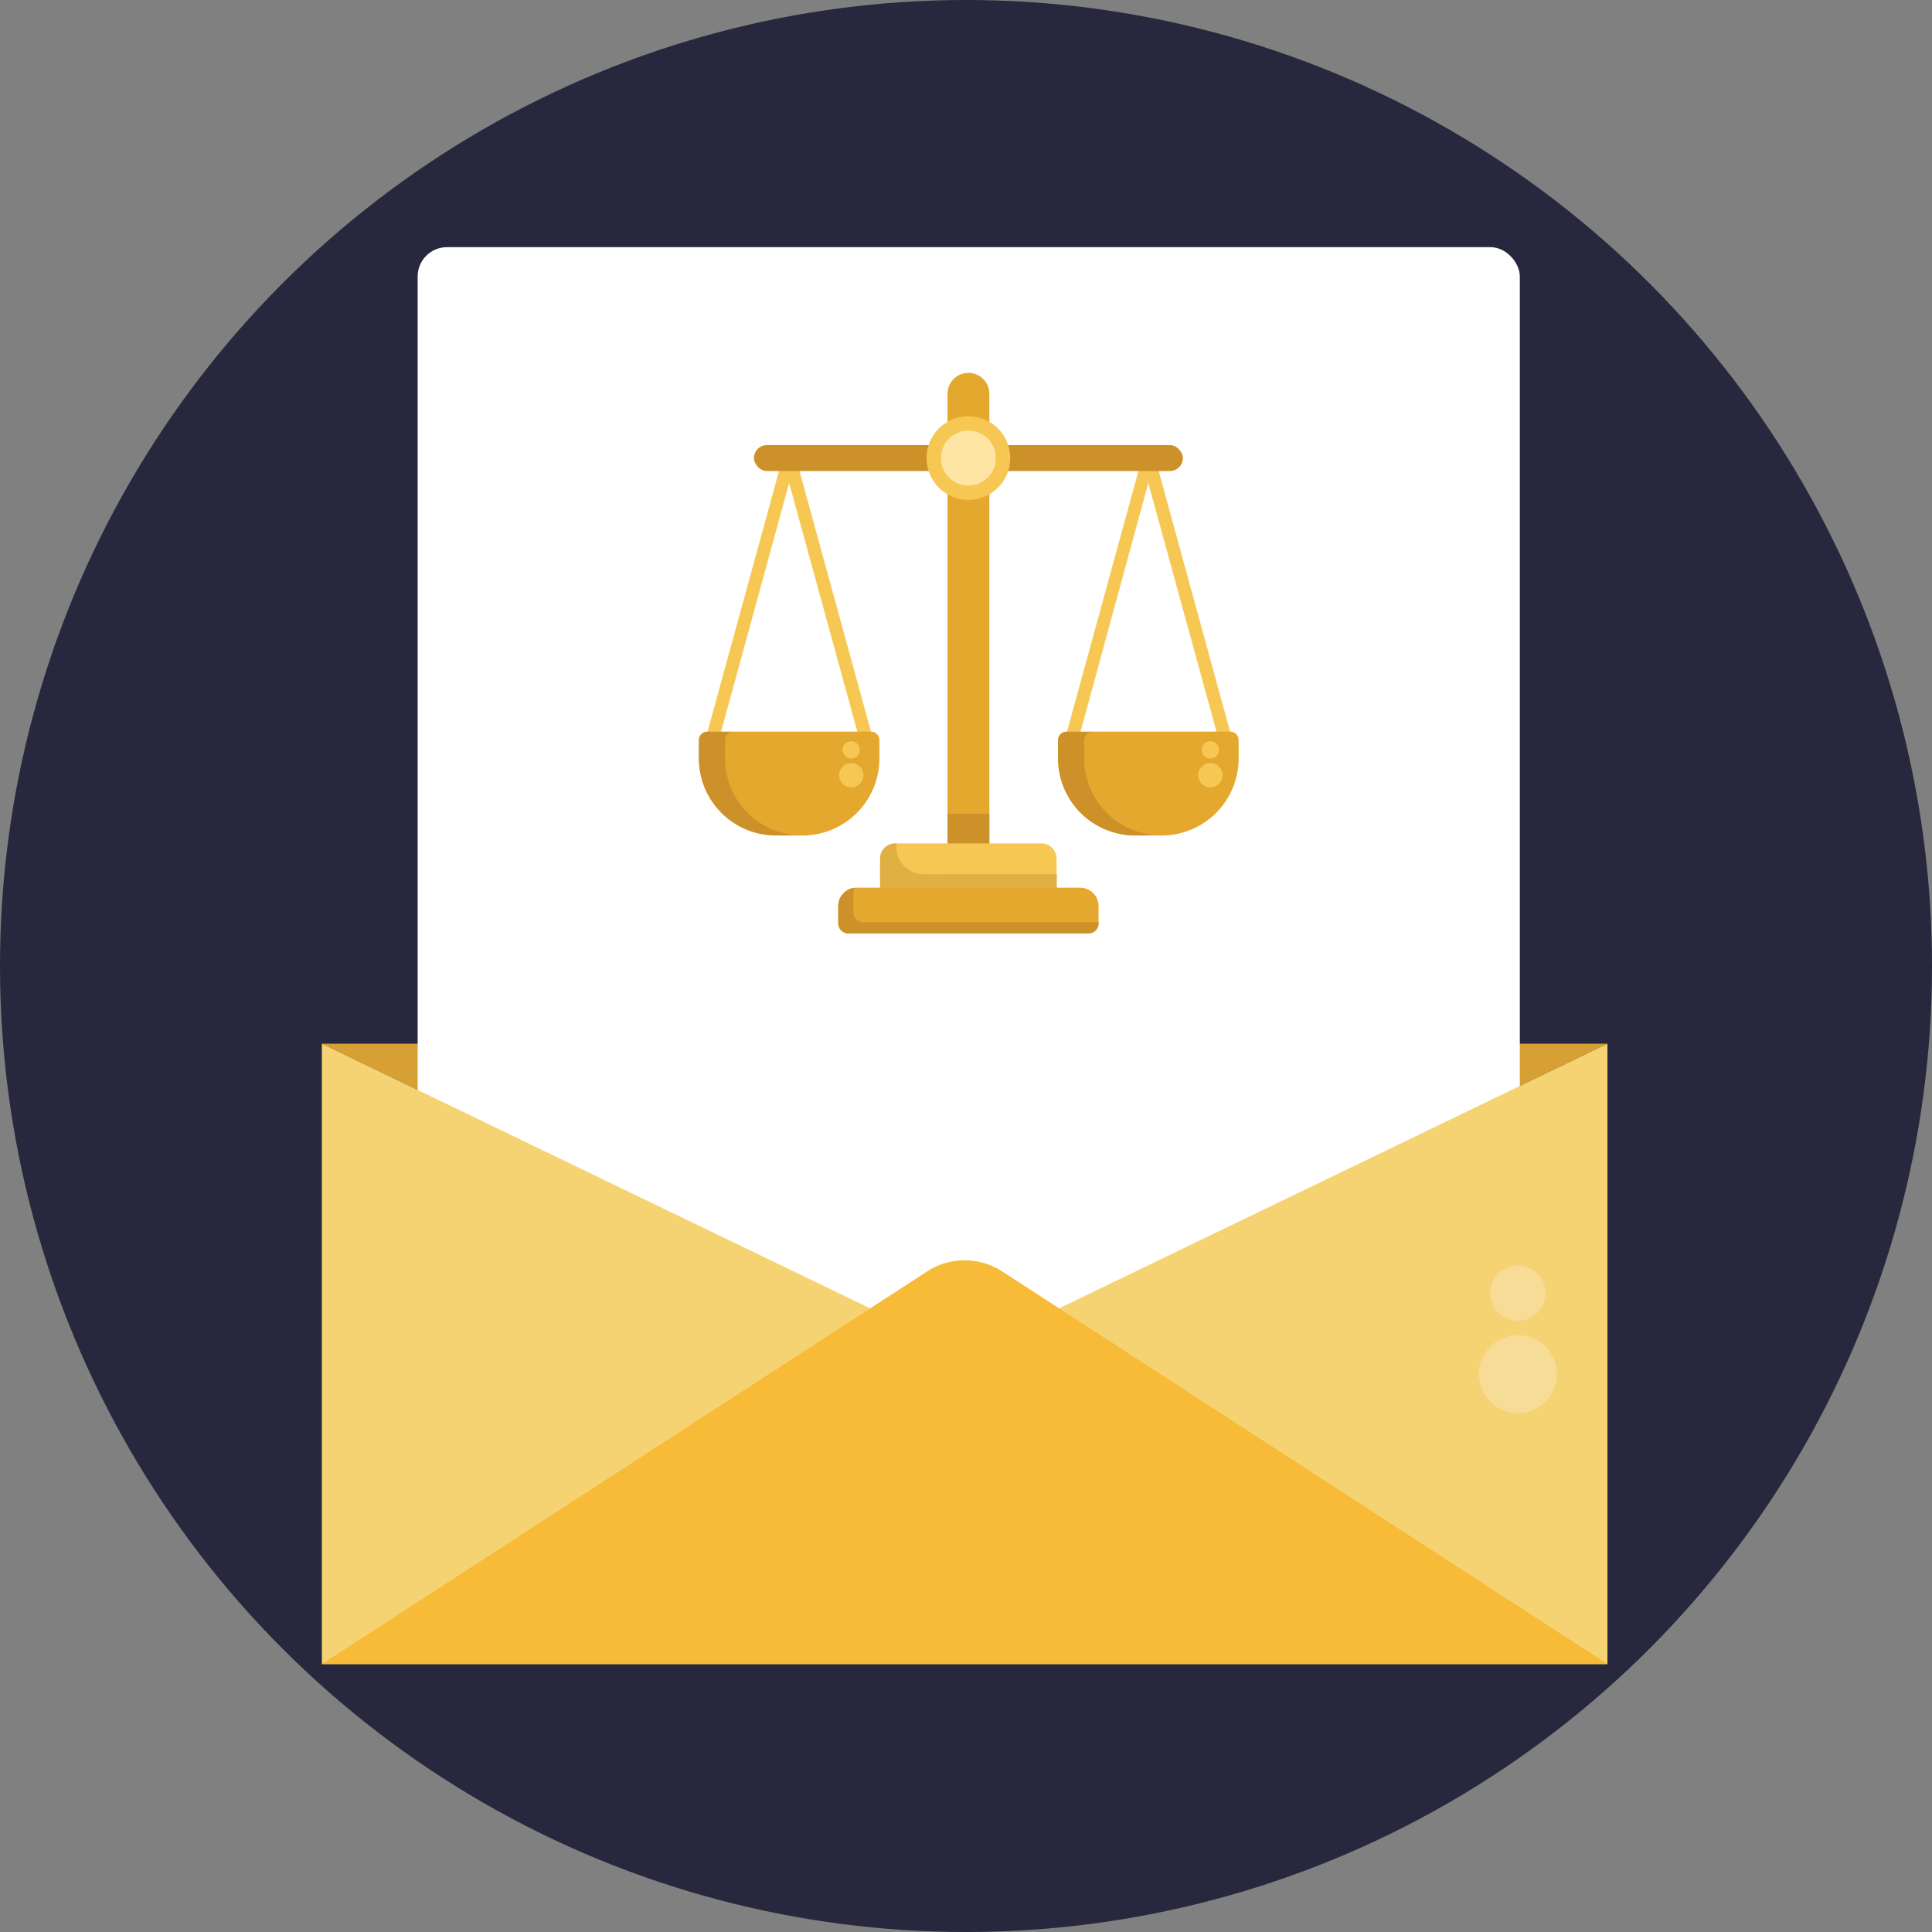 <svg xmlns="http://www.w3.org/2000/svg" viewBox="0 0 512 512"><rect x="0" y="0" width="512" height="512" fill="#808080" stroke="none"/><defs><style>.cls-1{fill:#27273d;}.cls-2{fill:#d6a034;}.cls-3{fill:#fff;stroke:#fff;stroke-miterlimit:10;}.cls-4{fill:#f6c752;}.cls-5{fill:#e5a82e;}.cls-6{fill:#cc9129;}.cls-7{fill:#e0b044;}.cls-8{fill:#ffe5a4;}.cls-9{fill:#f6d372;}.cls-10{fill:#f7bb38;}.cls-11{fill:#f7dc97;}</style></defs><g id="BULINE"><circle class="cls-1" cx="256" cy="256" r="256"/></g><g id="Icons"><polygon class="cls-2" points="425.99 276.59 85.3 276.59 255.64 358.8 425.99 276.59"/><rect class="cls-3" x="111.18" y="66" width="291.09" height="344.99" rx="7.28"/><path class="cls-4" d="M326.08,194.24,306,120.93s0,0,0,0l-.07-.18s0-.09-.07-.14a1.1,1.1,0,0,0-.09-.14l-.09-.14-.12-.12-.12-.11-.13-.1-.15-.09-.14-.06-.18-.07,0,0-.1,0-.19,0h-.34l-.19,0-.1,0,0,0-.18.07-.14.06-.14.09a.71.71,0,0,0-.14.1l-.12.11-.11.12a.71.71,0,0,0-.1.14l-.09.14a1.47,1.47,0,0,0-.06.14,1.34,1.34,0,0,0-.07.18s0,0,0,0l-20.1,73.31a1.73,1.73,0,0,0,1.21,2.13,1.82,1.82,0,0,0,.46.06,1.74,1.74,0,0,0,1.67-1.28L304.31,128l18.43,67.2a1.74,1.74,0,0,0,1.67,1.28,1.82,1.82,0,0,0,.46-.06A1.73,1.73,0,0,0,326.08,194.24Z"/><path class="cls-5" d="M282.65,193.89H326a2.25,2.25,0,0,1,2.25,2.25V201a20.42,20.42,0,0,1-20.42,20.42h-7A20.42,20.42,0,0,1,280.4,201v-4.82A2.25,2.25,0,0,1,282.65,193.89Z"/><path class="cls-6" d="M307.75,221.38h-6.93A20.42,20.42,0,0,1,280.4,201v-4.82a2.25,2.25,0,0,1,2.25-2.25h6.93a2.25,2.25,0,0,0-2.25,2.25V201A20.42,20.42,0,0,0,307.75,221.38Z"/><circle class="cls-4" cx="320.76" cy="205.44" r="3.23"/><circle class="cls-4" cx="320.76" cy="198.72" r="2.29"/><path class="cls-4" d="M230.91,194.24l-20.1-73.31a.05.05,0,0,1,0,0,1.34,1.34,0,0,0-.07-.18l-.06-.14-.09-.14-.1-.14-.12-.12a.43.43,0,0,0-.12-.11l-.13-.1-.14-.09-.15-.06-.17-.07,0,0-.1,0-.19,0H209l-.19,0-.1,0-.05,0-.17.07-.15.06-.14.09-.14.1-.11.11-.12.12a1.7,1.7,0,0,0-.1.14l-.09.14-.06.14a1.34,1.34,0,0,0-.07.18.05.05,0,0,1,0,0l-20.1,73.31a1.74,1.74,0,0,0,1.21,2.13,1.88,1.88,0,0,0,.46.06,1.74,1.74,0,0,0,1.67-1.28L209.13,128l18.43,67.2a1.74,1.74,0,0,0,3.35-.91Z"/><rect class="cls-6" x="199.8" y="117.96" width="113.68" height="6.87" rx="3.44"/><path class="cls-4" d="M237.25,223.52H276a4,4,0,0,1,4,4v8.12a0,0,0,0,1,0,0H233.24a0,0,0,0,1,0,0v-8.12A4,4,0,0,1,237.25,223.52Z"/><path class="cls-7" d="M280.05,231.66v4H233.24v-8.12a4,4,0,0,1,4-4h.32v.95a7.19,7.19,0,0,0,7.2,7.19Z"/><path class="cls-5" d="M227,235.25h59.26a4.87,4.87,0,0,1,4.87,4.87v4.58a2.68,2.68,0,0,1-2.68,2.68H224.83a2.68,2.68,0,0,1-2.68-2.68v-4.58A4.87,4.87,0,0,1,227,235.25Z"/><path class="cls-6" d="M291.14,244.42v.26a2.68,2.68,0,0,1-2.68,2.68H224.83a2.68,2.68,0,0,1-2.69-2.68v-4.57a4.87,4.87,0,0,1,4.38-4.85,4.78,4.78,0,0,0-.39,1.9v4.58a2.68,2.68,0,0,0,2.68,2.68Z"/><path class="cls-5" d="M256.64,98.81h0a5.55,5.55,0,0,1,5.55,5.55V223.52a0,0,0,0,1,0,0H251.1a0,0,0,0,1,0,0V104.35A5.55,5.55,0,0,1,256.64,98.81Z"/><rect class="cls-6" x="251.1" y="215.66" width="11.09" height="7.86"/><circle class="cls-4" cx="256.64" cy="121.39" r="11.09"/><circle class="cls-8" cx="256.64" cy="121.39" r="7.28"/><path class="cls-5" d="M187.47,193.89H230.8a2.25,2.25,0,0,1,2.25,2.25V201a20.42,20.42,0,0,1-20.42,20.42h-7A20.42,20.42,0,0,1,185.22,201v-4.82A2.25,2.25,0,0,1,187.47,193.89Z"/><path class="cls-6" d="M212.57,221.38h-6.93A20.42,20.42,0,0,1,185.22,201v-4.82a2.25,2.25,0,0,1,2.25-2.25h6.93a2.25,2.25,0,0,0-2.25,2.25V201A20.42,20.42,0,0,0,212.57,221.38Z"/><circle class="cls-4" cx="225.58" cy="205.44" r="3.23"/><circle class="cls-4" cx="225.58" cy="198.72" r="2.29"/><polygon class="cls-9" points="255.64 358.8 85.3 276.59 85.3 441 425.99 441 425.99 276.59 255.64 358.8"/><path class="cls-10" d="M426,441,265.57,336.93a18.26,18.26,0,0,0-19.85,0L85.3,441Z"/><circle class="cls-11" cx="402.27" cy="364.17" r="10.32"/><circle class="cls-11" cx="402.27" cy="342.68" r="7.31"/></g></svg>